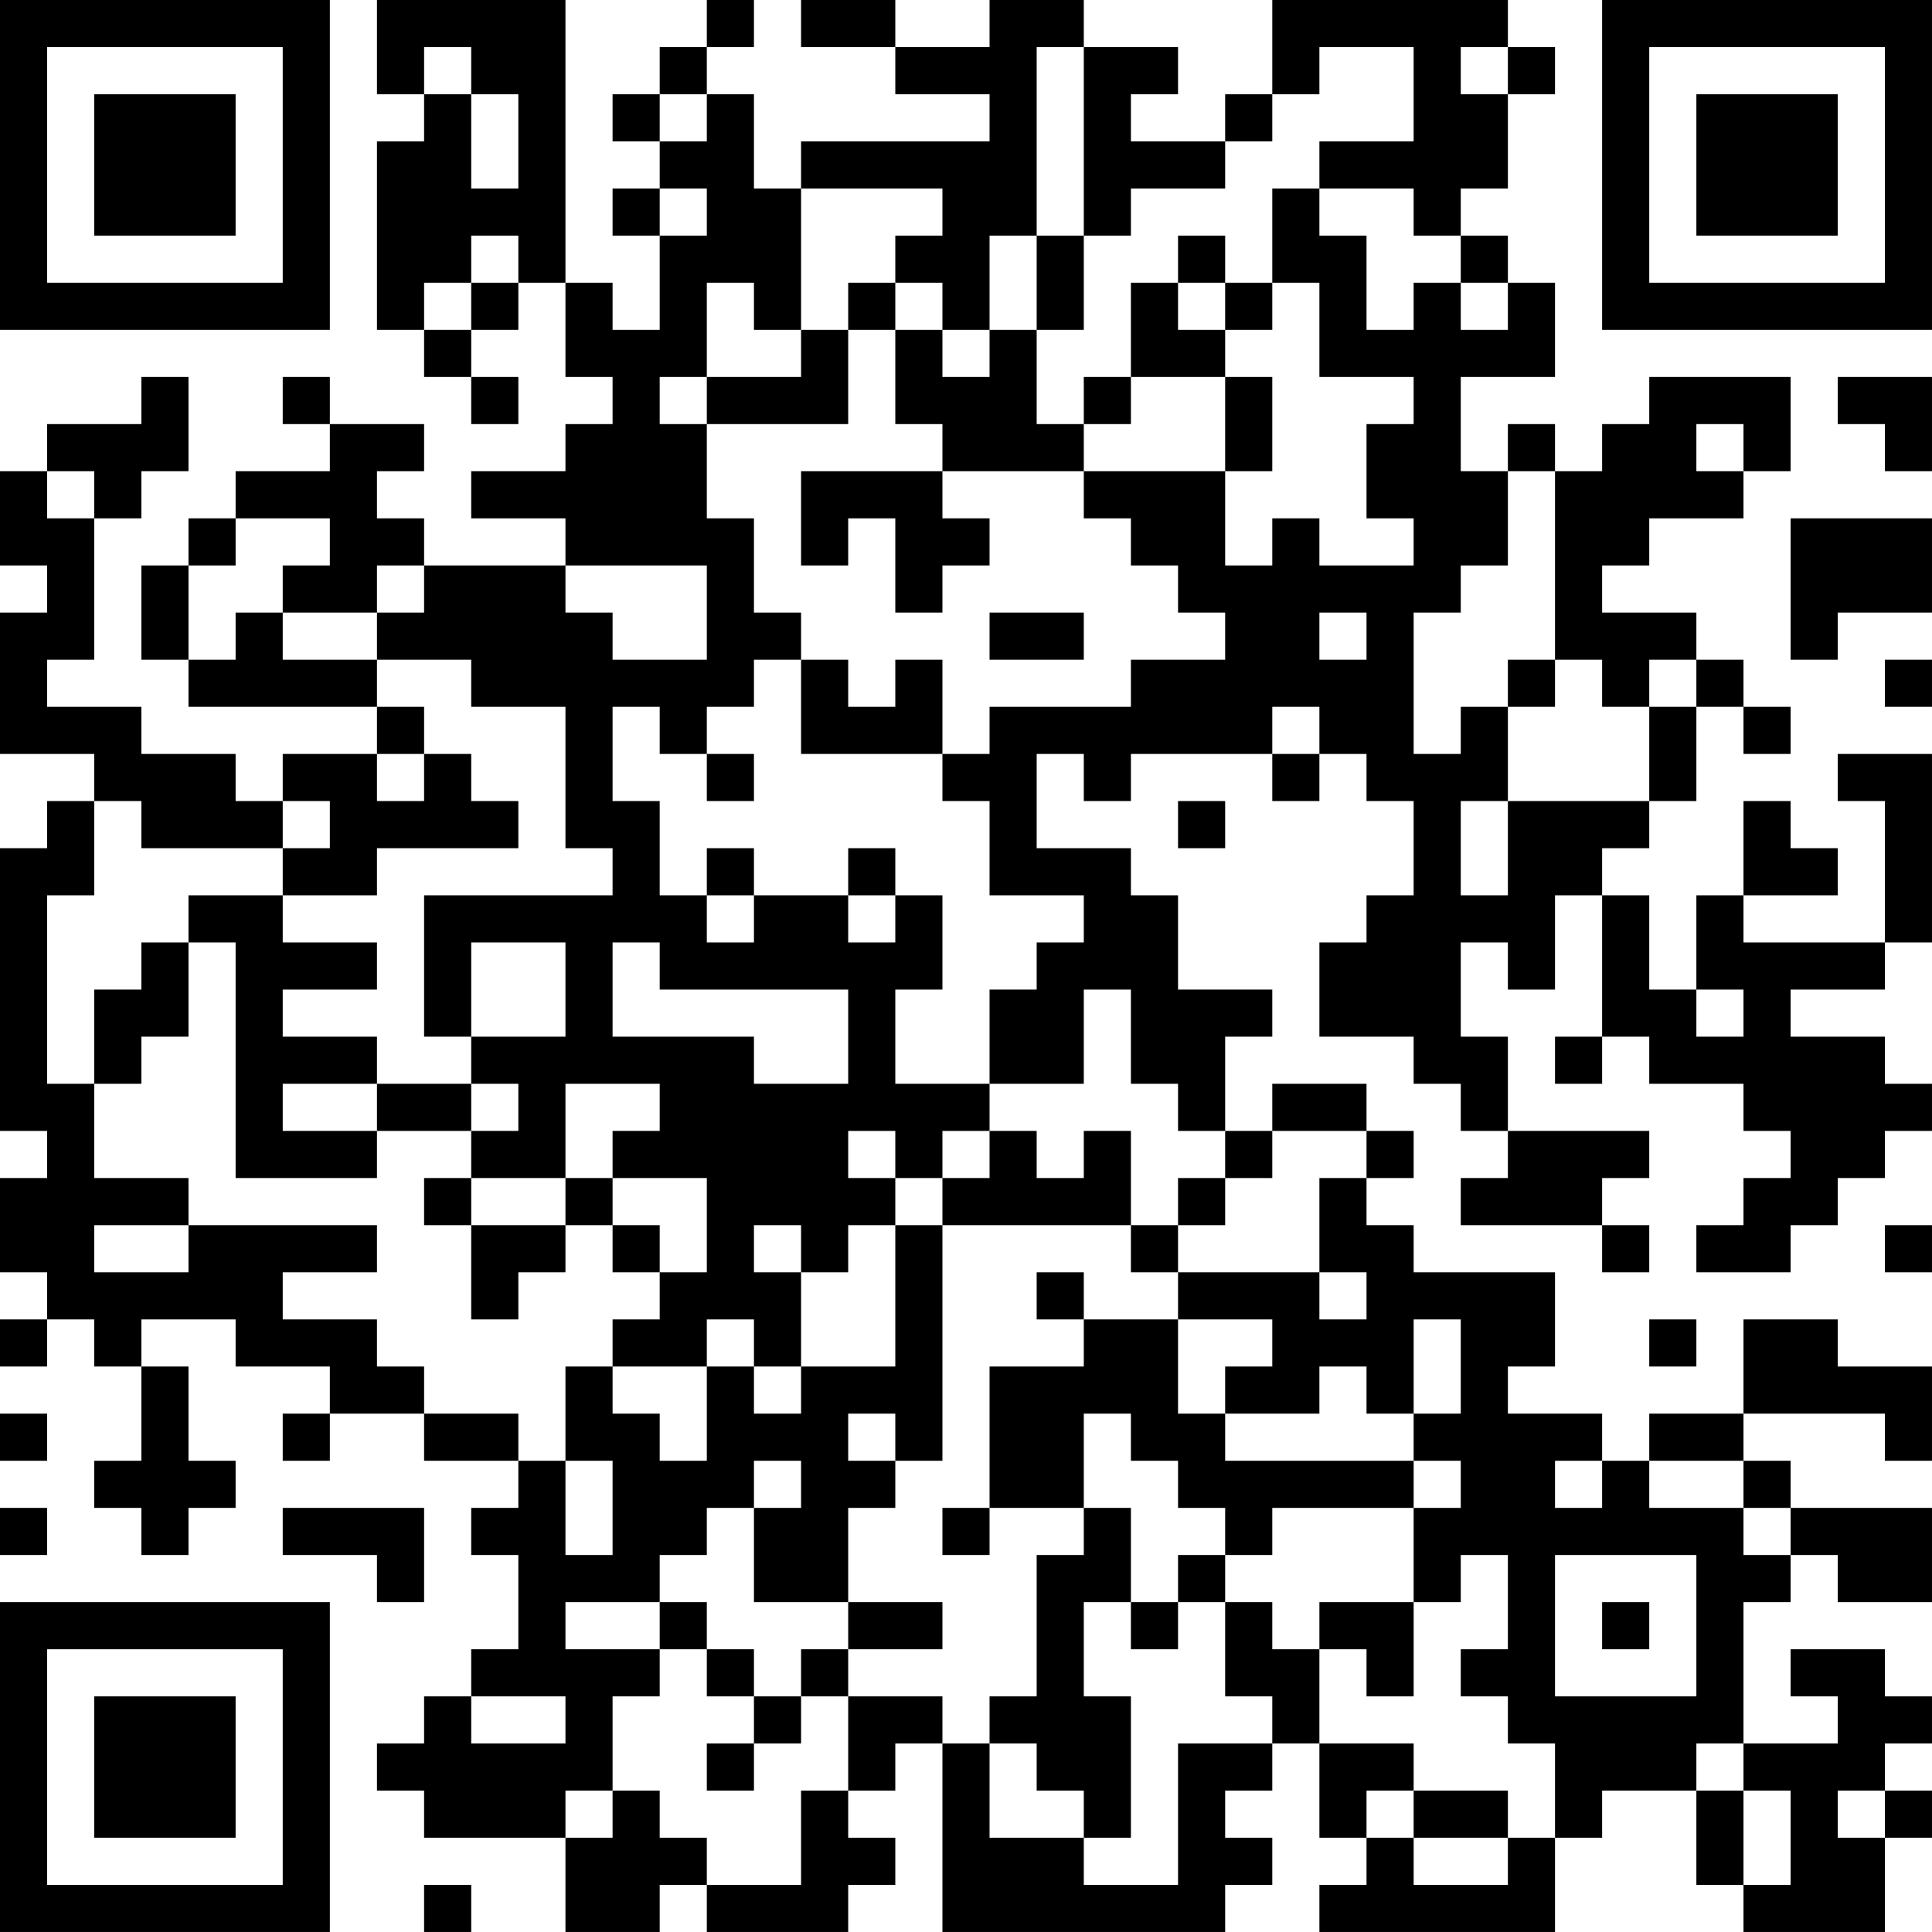 <?xml version="1.0" encoding="UTF-8"?>
<svg xmlns="http://www.w3.org/2000/svg" version="1.1" width="200" height="200" viewBox="0 0 200 200"><rect x="0" y="0" width="200" height="200" fill="#ffffff"/><g transform="scale(4.878)"><g transform="translate(0,0)"><path fill-rule="evenodd" d="M8 0L8 2L9 2L9 3L8 3L8 7L9 7L9 8L10 8L10 9L11 9L11 8L10 8L10 7L11 7L11 6L12 6L12 8L13 8L13 9L12 9L12 10L10 10L10 11L12 11L12 12L9 12L9 11L8 11L8 10L9 10L9 9L7 9L7 8L6 8L6 9L7 9L7 10L5 10L5 11L4 11L4 12L3 12L3 14L4 14L4 15L8 15L8 16L6 16L6 17L5 17L5 16L3 16L3 15L1 15L1 14L2 14L2 11L3 11L3 10L4 10L4 8L3 8L3 9L1 9L1 10L0 10L0 12L1 12L1 13L0 13L0 16L2 16L2 17L1 17L1 18L0 18L0 24L1 24L1 25L0 25L0 27L1 27L1 28L0 28L0 29L1 29L1 28L2 28L2 29L3 29L3 31L2 31L2 32L3 32L3 33L4 33L4 32L5 32L5 31L4 31L4 29L3 29L3 28L5 28L5 29L7 29L7 30L6 30L6 31L7 31L7 30L9 30L9 31L11 31L11 32L10 32L10 33L11 33L11 35L10 35L10 36L9 36L9 37L8 37L8 38L9 38L9 39L12 39L12 41L14 41L14 40L15 40L15 41L18 41L18 40L19 40L19 39L18 39L18 38L19 38L19 37L20 37L20 41L26 41L26 40L27 40L27 39L26 39L26 38L27 38L27 37L28 37L28 39L29 39L29 40L28 40L28 41L33 41L33 39L34 39L34 38L36 38L36 40L37 40L37 41L40 41L40 39L41 39L41 38L40 38L40 37L41 37L41 36L40 36L40 35L38 35L38 36L39 36L39 37L37 37L37 34L38 34L38 33L39 33L39 34L41 34L41 32L38 32L38 31L37 31L37 30L40 30L40 31L41 31L41 29L39 29L39 28L37 28L37 30L35 30L35 31L34 31L34 30L32 30L32 29L33 29L33 27L30 27L30 26L29 26L29 25L30 25L30 24L29 24L29 23L27 23L27 24L26 24L26 22L27 22L27 21L25 21L25 19L24 19L24 18L22 18L22 16L23 16L23 17L24 17L24 16L27 16L27 17L28 17L28 16L29 16L29 17L30 17L30 19L29 19L29 20L28 20L28 22L30 22L30 23L31 23L31 24L32 24L32 25L31 25L31 26L34 26L34 27L35 27L35 26L34 26L34 25L35 25L35 24L32 24L32 22L31 22L31 20L32 20L32 21L33 21L33 19L34 19L34 22L33 22L33 23L34 23L34 22L35 22L35 23L37 23L37 24L38 24L38 25L37 25L37 26L36 26L36 27L38 27L38 26L39 26L39 25L40 25L40 24L41 24L41 23L40 23L40 22L38 22L38 21L40 21L40 20L41 20L41 16L39 16L39 17L40 17L40 20L37 20L37 19L39 19L39 18L38 18L38 17L37 17L37 19L36 19L36 21L35 21L35 19L34 19L34 18L35 18L35 17L36 17L36 15L37 15L37 16L38 16L38 15L37 15L37 14L36 14L36 13L34 13L34 12L35 12L35 11L37 11L37 10L38 10L38 8L35 8L35 9L34 9L34 10L33 10L33 9L32 9L32 10L31 10L31 8L33 8L33 6L32 6L32 5L31 5L31 4L32 4L32 2L33 2L33 1L32 1L32 0L27 0L27 2L26 2L26 3L24 3L24 2L25 2L25 1L23 1L23 0L21 0L21 1L19 1L19 0L17 0L17 1L19 1L19 2L21 2L21 3L17 3L17 4L16 4L16 2L15 2L15 1L16 1L16 0L15 0L15 1L14 1L14 2L13 2L13 3L14 3L14 4L13 4L13 5L14 5L14 7L13 7L13 6L12 6L12 0ZM9 1L9 2L10 2L10 4L11 4L11 2L10 2L10 1ZM22 1L22 5L21 5L21 7L20 7L20 6L19 6L19 5L20 5L20 4L17 4L17 7L16 7L16 6L15 6L15 8L14 8L14 9L15 9L15 11L16 11L16 13L17 13L17 14L16 14L16 15L15 15L15 16L14 16L14 15L13 15L13 17L14 17L14 19L15 19L15 20L16 20L16 19L18 19L18 20L19 20L19 19L20 19L20 21L19 21L19 23L21 23L21 24L20 24L20 25L19 25L19 24L18 24L18 25L19 25L19 26L18 26L18 27L17 27L17 26L16 26L16 27L17 27L17 29L16 29L16 28L15 28L15 29L13 29L13 28L14 28L14 27L15 27L15 25L13 25L13 24L14 24L14 23L12 23L12 25L10 25L10 24L11 24L11 23L10 23L10 22L12 22L12 20L10 20L10 22L9 22L9 19L13 19L13 18L12 18L12 15L10 15L10 14L8 14L8 13L9 13L9 12L8 12L8 13L6 13L6 12L7 12L7 11L5 11L5 12L4 12L4 14L5 14L5 13L6 13L6 14L8 14L8 15L9 15L9 16L8 16L8 17L9 17L9 16L10 16L10 17L11 17L11 18L8 18L8 19L6 19L6 18L7 18L7 17L6 17L6 18L3 18L3 17L2 17L2 19L1 19L1 23L2 23L2 25L4 25L4 26L2 26L2 27L4 27L4 26L8 26L8 27L6 27L6 28L8 28L8 29L9 29L9 30L11 30L11 31L12 31L12 33L13 33L13 31L12 31L12 29L13 29L13 30L14 30L14 31L15 31L15 29L16 29L16 30L17 30L17 29L19 29L19 26L20 26L20 31L19 31L19 30L18 30L18 31L19 31L19 32L18 32L18 34L16 34L16 32L17 32L17 31L16 31L16 32L15 32L15 33L14 33L14 34L12 34L12 35L14 35L14 36L13 36L13 38L12 38L12 39L13 39L13 38L14 38L14 39L15 39L15 40L17 40L17 38L18 38L18 36L20 36L20 37L21 37L21 39L23 39L23 40L25 40L25 37L27 37L27 36L26 36L26 34L27 34L27 35L28 35L28 37L30 37L30 38L29 38L29 39L30 39L30 40L32 40L32 39L33 39L33 37L32 37L32 36L31 36L31 35L32 35L32 33L31 33L31 34L30 34L30 32L31 32L31 31L30 31L30 30L31 30L31 28L30 28L30 30L29 30L29 29L28 29L28 30L26 30L26 29L27 29L27 28L25 28L25 27L28 27L28 28L29 28L29 27L28 27L28 25L29 25L29 24L27 24L27 25L26 25L26 24L25 24L25 23L24 23L24 21L23 21L23 23L21 23L21 21L22 21L22 20L23 20L23 19L21 19L21 17L20 17L20 16L21 16L21 15L24 15L24 14L26 14L26 13L25 13L25 12L24 12L24 11L23 11L23 10L26 10L26 12L27 12L27 11L28 11L28 12L30 12L30 11L29 11L29 9L30 9L30 8L28 8L28 6L27 6L27 4L28 4L28 5L29 5L29 7L30 7L30 6L31 6L31 7L32 7L32 6L31 6L31 5L30 5L30 4L28 4L28 3L30 3L30 1L28 1L28 2L27 2L27 3L26 3L26 4L24 4L24 5L23 5L23 1ZM31 1L31 2L32 2L32 1ZM14 2L14 3L15 3L15 2ZM14 4L14 5L15 5L15 4ZM10 5L10 6L9 6L9 7L10 7L10 6L11 6L11 5ZM22 5L22 7L21 7L21 8L20 8L20 7L19 7L19 6L18 6L18 7L17 7L17 8L15 8L15 9L18 9L18 7L19 7L19 9L20 9L20 10L17 10L17 12L18 12L18 11L19 11L19 13L20 13L20 12L21 12L21 11L20 11L20 10L23 10L23 9L24 9L24 8L26 8L26 10L27 10L27 8L26 8L26 7L27 7L27 6L26 6L26 5L25 5L25 6L24 6L24 8L23 8L23 9L22 9L22 7L23 7L23 5ZM25 6L25 7L26 7L26 6ZM39 8L39 9L40 9L40 10L41 10L41 8ZM36 9L36 10L37 10L37 9ZM1 10L1 11L2 11L2 10ZM32 10L32 12L31 12L31 13L30 13L30 16L31 16L31 15L32 15L32 17L31 17L31 19L32 19L32 17L35 17L35 15L36 15L36 14L35 14L35 15L34 15L34 14L33 14L33 10ZM38 11L38 14L39 14L39 13L41 13L41 11ZM12 12L12 13L13 13L13 14L15 14L15 12ZM21 13L21 14L23 14L23 13ZM28 13L28 14L29 14L29 13ZM17 14L17 16L20 16L20 14L19 14L19 15L18 15L18 14ZM32 14L32 15L33 15L33 14ZM40 14L40 15L41 15L41 14ZM27 15L27 16L28 16L28 15ZM15 16L15 17L16 17L16 16ZM25 17L25 18L26 18L26 17ZM15 18L15 19L16 19L16 18ZM18 18L18 19L19 19L19 18ZM4 19L4 20L3 20L3 21L2 21L2 23L3 23L3 22L4 22L4 20L5 20L5 25L8 25L8 24L10 24L10 23L8 23L8 22L6 22L6 21L8 21L8 20L6 20L6 19ZM13 20L13 22L16 22L16 23L18 23L18 21L14 21L14 20ZM36 21L36 22L37 22L37 21ZM6 23L6 24L8 24L8 23ZM21 24L21 25L20 25L20 26L24 26L24 27L25 27L25 26L26 26L26 25L25 25L25 26L24 26L24 24L23 24L23 25L22 25L22 24ZM9 25L9 26L10 26L10 28L11 28L11 27L12 27L12 26L13 26L13 27L14 27L14 26L13 26L13 25L12 25L12 26L10 26L10 25ZM40 26L40 27L41 27L41 26ZM22 27L22 28L23 28L23 29L21 29L21 32L20 32L20 33L21 33L21 32L23 32L23 33L22 33L22 36L21 36L21 37L22 37L22 38L23 38L23 39L24 39L24 36L23 36L23 34L24 34L24 35L25 35L25 34L26 34L26 33L27 33L27 32L30 32L30 31L26 31L26 30L25 30L25 28L23 28L23 27ZM35 28L35 29L36 29L36 28ZM0 30L0 31L1 31L1 30ZM23 30L23 32L24 32L24 34L25 34L25 33L26 33L26 32L25 32L25 31L24 31L24 30ZM33 31L33 32L34 32L34 31ZM35 31L35 32L37 32L37 33L38 33L38 32L37 32L37 31ZM0 32L0 33L1 33L1 32ZM6 32L6 33L8 33L8 34L9 34L9 32ZM33 33L33 36L36 36L36 33ZM14 34L14 35L15 35L15 36L16 36L16 37L15 37L15 38L16 38L16 37L17 37L17 36L18 36L18 35L20 35L20 34L18 34L18 35L17 35L17 36L16 36L16 35L15 35L15 34ZM28 34L28 35L29 35L29 36L30 36L30 34ZM34 34L34 35L35 35L35 34ZM10 36L10 37L12 37L12 36ZM36 37L36 38L37 38L37 40L38 40L38 38L37 38L37 37ZM30 38L30 39L32 39L32 38ZM39 38L39 39L40 39L40 38ZM9 40L9 41L10 41L10 40ZM0 0L0 7L7 7L7 0ZM1 1L1 6L6 6L6 1ZM2 2L2 5L5 5L5 2ZM34 0L34 7L41 7L41 0ZM35 1L35 6L40 6L40 1ZM36 2L36 5L39 5L39 2ZM0 34L0 41L7 41L7 34ZM1 35L1 40L6 40L6 35ZM2 36L2 39L5 39L5 36Z" fill="#000000"/></g></g></svg>
